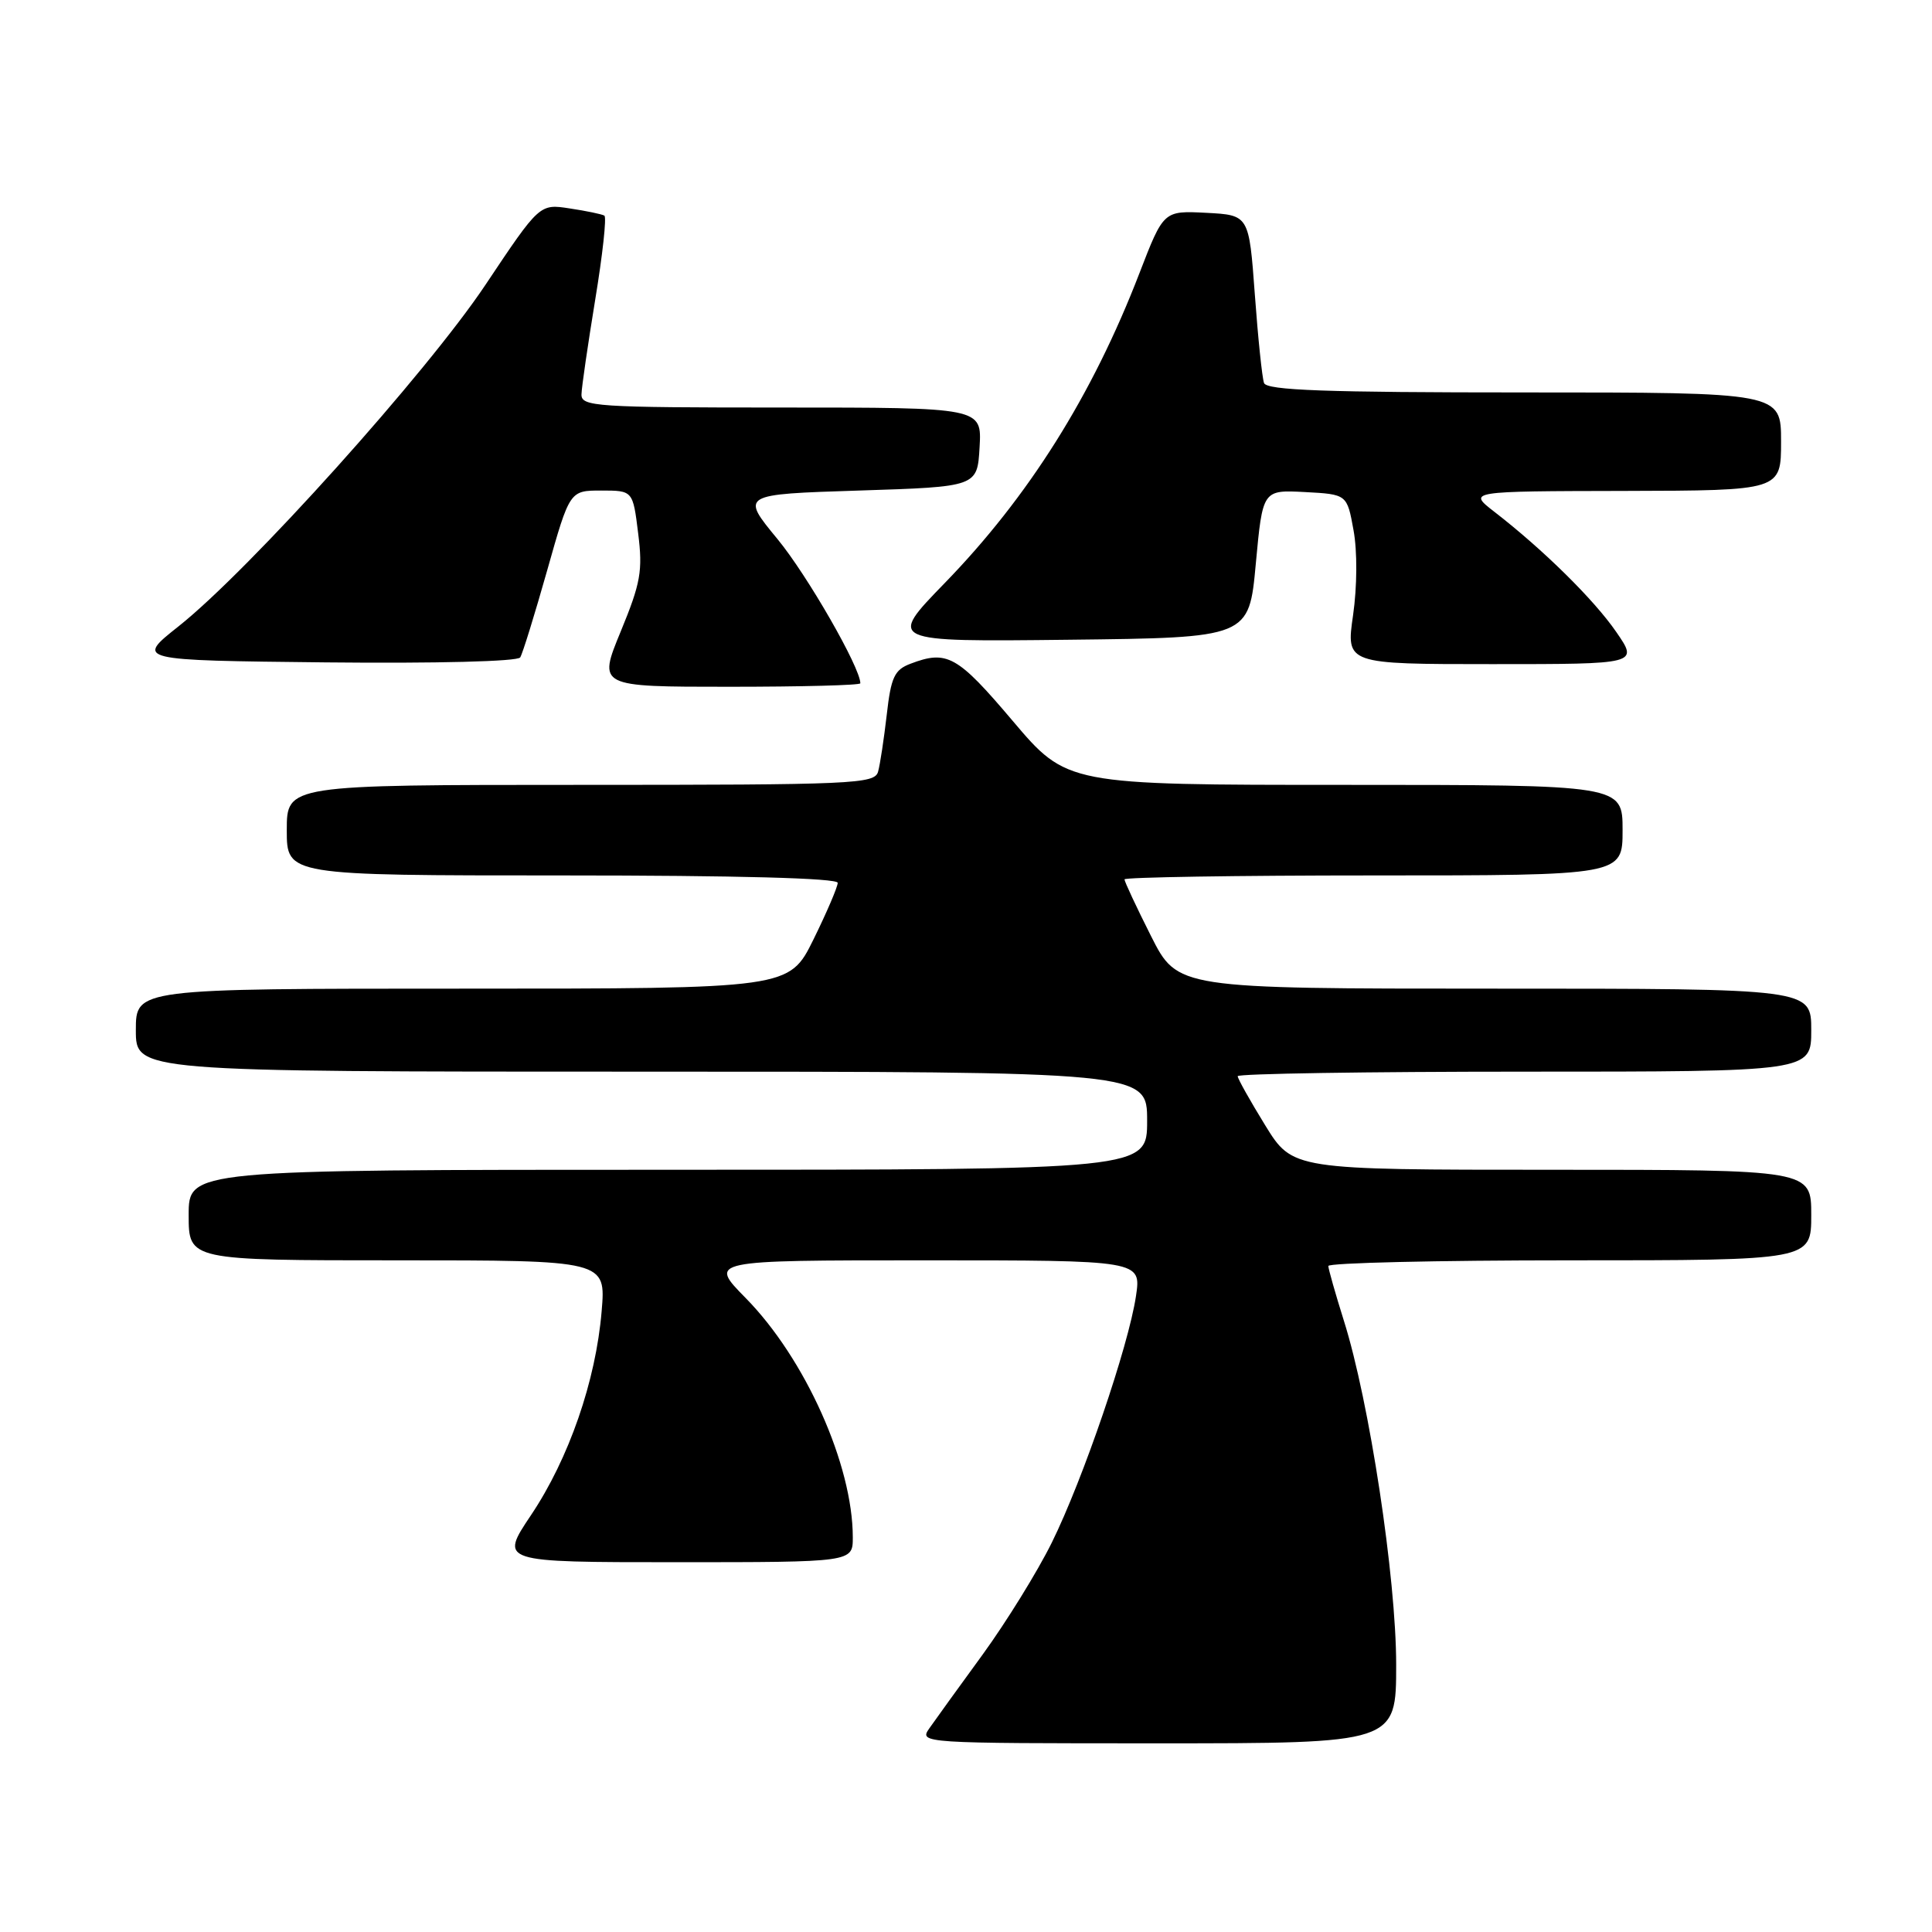<?xml version="1.0" encoding="UTF-8" standalone="no"?>
<!DOCTYPE svg PUBLIC "-//W3C//DTD SVG 1.1//EN" "http://www.w3.org/Graphics/SVG/1.1/DTD/svg11.dtd" >
<svg xmlns="http://www.w3.org/2000/svg" xmlns:xlink="http://www.w3.org/1999/xlink" version="1.1" viewBox="0 0 256 256">
 <g >
 <path fill="currentColor"
d=" M 185.00 220.58 C 185.00 209.08 181.45 185.70 178.07 175.00 C 176.95 171.43 176.02 168.16 176.01 167.75 C 176.01 167.34 190.40 167.00 208.00 167.00 C 240.00 167.00 240.00 167.00 240.00 161.00 C 240.00 155.00 240.00 155.00 205.64 155.00 C 171.28 155.00 171.28 155.00 167.64 149.10 C 165.64 145.85 164.00 142.93 164.00 142.60 C 164.00 142.27 181.10 142.00 202.00 142.00 C 240.00 142.00 240.00 142.00 240.00 136.50 C 240.00 131.00 240.00 131.00 198.01 131.00 C 156.03 131.00 156.03 131.00 152.51 124.02 C 150.58 120.19 149.00 116.81 149.00 116.52 C 149.00 116.24 163.85 116.00 182.00 116.00 C 215.00 116.00 215.00 116.00 215.00 110.00 C 215.00 104.00 215.00 104.00 178.19 104.00 C 141.37 104.00 141.37 104.00 134.17 95.50 C 126.85 86.86 125.50 86.10 120.64 87.95 C 118.52 88.75 118.06 89.73 117.50 94.70 C 117.13 97.89 116.62 101.29 116.35 102.25 C 115.90 103.88 113.16 104.00 76.93 104.00 C 38.00 104.00 38.00 104.00 38.00 110.00 C 38.00 116.00 38.00 116.00 74.50 116.00 C 97.70 116.00 111.00 116.36 111.00 116.98 C 111.00 117.52 109.55 120.90 107.79 124.48 C 104.57 131.00 104.57 131.00 61.29 131.00 C 18.00 131.00 18.00 131.00 18.00 136.50 C 18.00 142.00 18.00 142.00 85.00 142.00 C 152.00 142.00 152.00 142.00 152.00 148.50 C 152.00 155.00 152.00 155.00 88.50 155.00 C 25.00 155.00 25.00 155.00 25.00 161.00 C 25.00 167.00 25.00 167.00 52.65 167.00 C 80.29 167.00 80.29 167.00 79.72 173.75 C 78.95 182.98 75.38 193.27 70.37 200.75 C 66.18 207.00 66.18 207.00 89.59 207.00 C 113.00 207.00 113.00 207.00 113.00 203.71 C 113.00 194.10 106.69 180.01 98.80 171.99 C 93.89 167.00 93.89 167.00 122.56 167.00 C 151.23 167.00 151.23 167.00 150.52 171.75 C 149.53 178.38 143.50 196.04 139.37 204.40 C 137.47 208.25 133.34 214.92 130.21 219.23 C 127.07 223.54 123.88 227.95 123.13 229.03 C 121.77 230.98 122.14 231.00 153.38 231.00 C 185.00 231.00 185.00 231.00 185.00 220.58 Z  M 114.00 90.54 C 114.00 88.46 106.96 76.21 103.03 71.44 C 98.13 65.50 98.13 65.50 113.82 65.00 C 129.50 64.50 129.50 64.50 129.80 59.25 C 130.10 54.00 130.10 54.00 103.55 54.00 C 78.91 54.00 77.00 53.87 77.05 52.25 C 77.07 51.29 77.90 45.64 78.87 39.70 C 79.85 33.76 80.40 28.75 80.08 28.57 C 79.76 28.38 77.70 27.95 75.50 27.62 C 71.50 27.00 71.50 27.00 64.32 37.75 C 56.51 49.44 33.02 75.57 23.65 83.00 C 17.97 87.50 17.97 87.50 43.17 87.77 C 57.81 87.92 68.60 87.65 68.93 87.11 C 69.25 86.60 70.85 81.42 72.50 75.59 C 75.49 65.00 75.49 65.00 79.67 65.00 C 83.86 65.00 83.86 65.00 84.56 70.67 C 85.18 75.63 84.90 77.24 82.25 83.67 C 79.23 91.00 79.23 91.00 96.62 91.00 C 106.18 91.00 114.00 90.80 114.00 90.54 Z  M 214.17 83.75 C 211.23 79.47 204.47 72.81 197.99 67.80 C 194.50 65.09 194.50 65.09 215.25 65.05 C 236.00 65.00 236.00 65.00 236.00 58.50 C 236.00 52.00 236.00 52.00 201.97 52.00 C 175.65 52.00 167.84 51.72 167.49 50.75 C 167.24 50.06 166.69 44.78 166.27 39.00 C 165.50 28.50 165.50 28.50 159.84 28.20 C 154.18 27.91 154.18 27.91 150.98 36.20 C 144.74 52.39 136.29 65.83 125.17 77.27 C 117.62 85.04 117.62 85.04 141.56 84.77 C 165.50 84.50 165.50 84.50 166.40 74.70 C 167.31 64.91 167.31 64.91 172.90 65.20 C 178.49 65.50 178.49 65.50 179.35 70.26 C 179.86 73.03 179.83 77.72 179.29 81.51 C 178.35 88.00 178.35 88.00 197.72 88.00 C 217.10 88.00 217.10 88.00 214.17 83.75 Z "/>
</g>
</svg>
